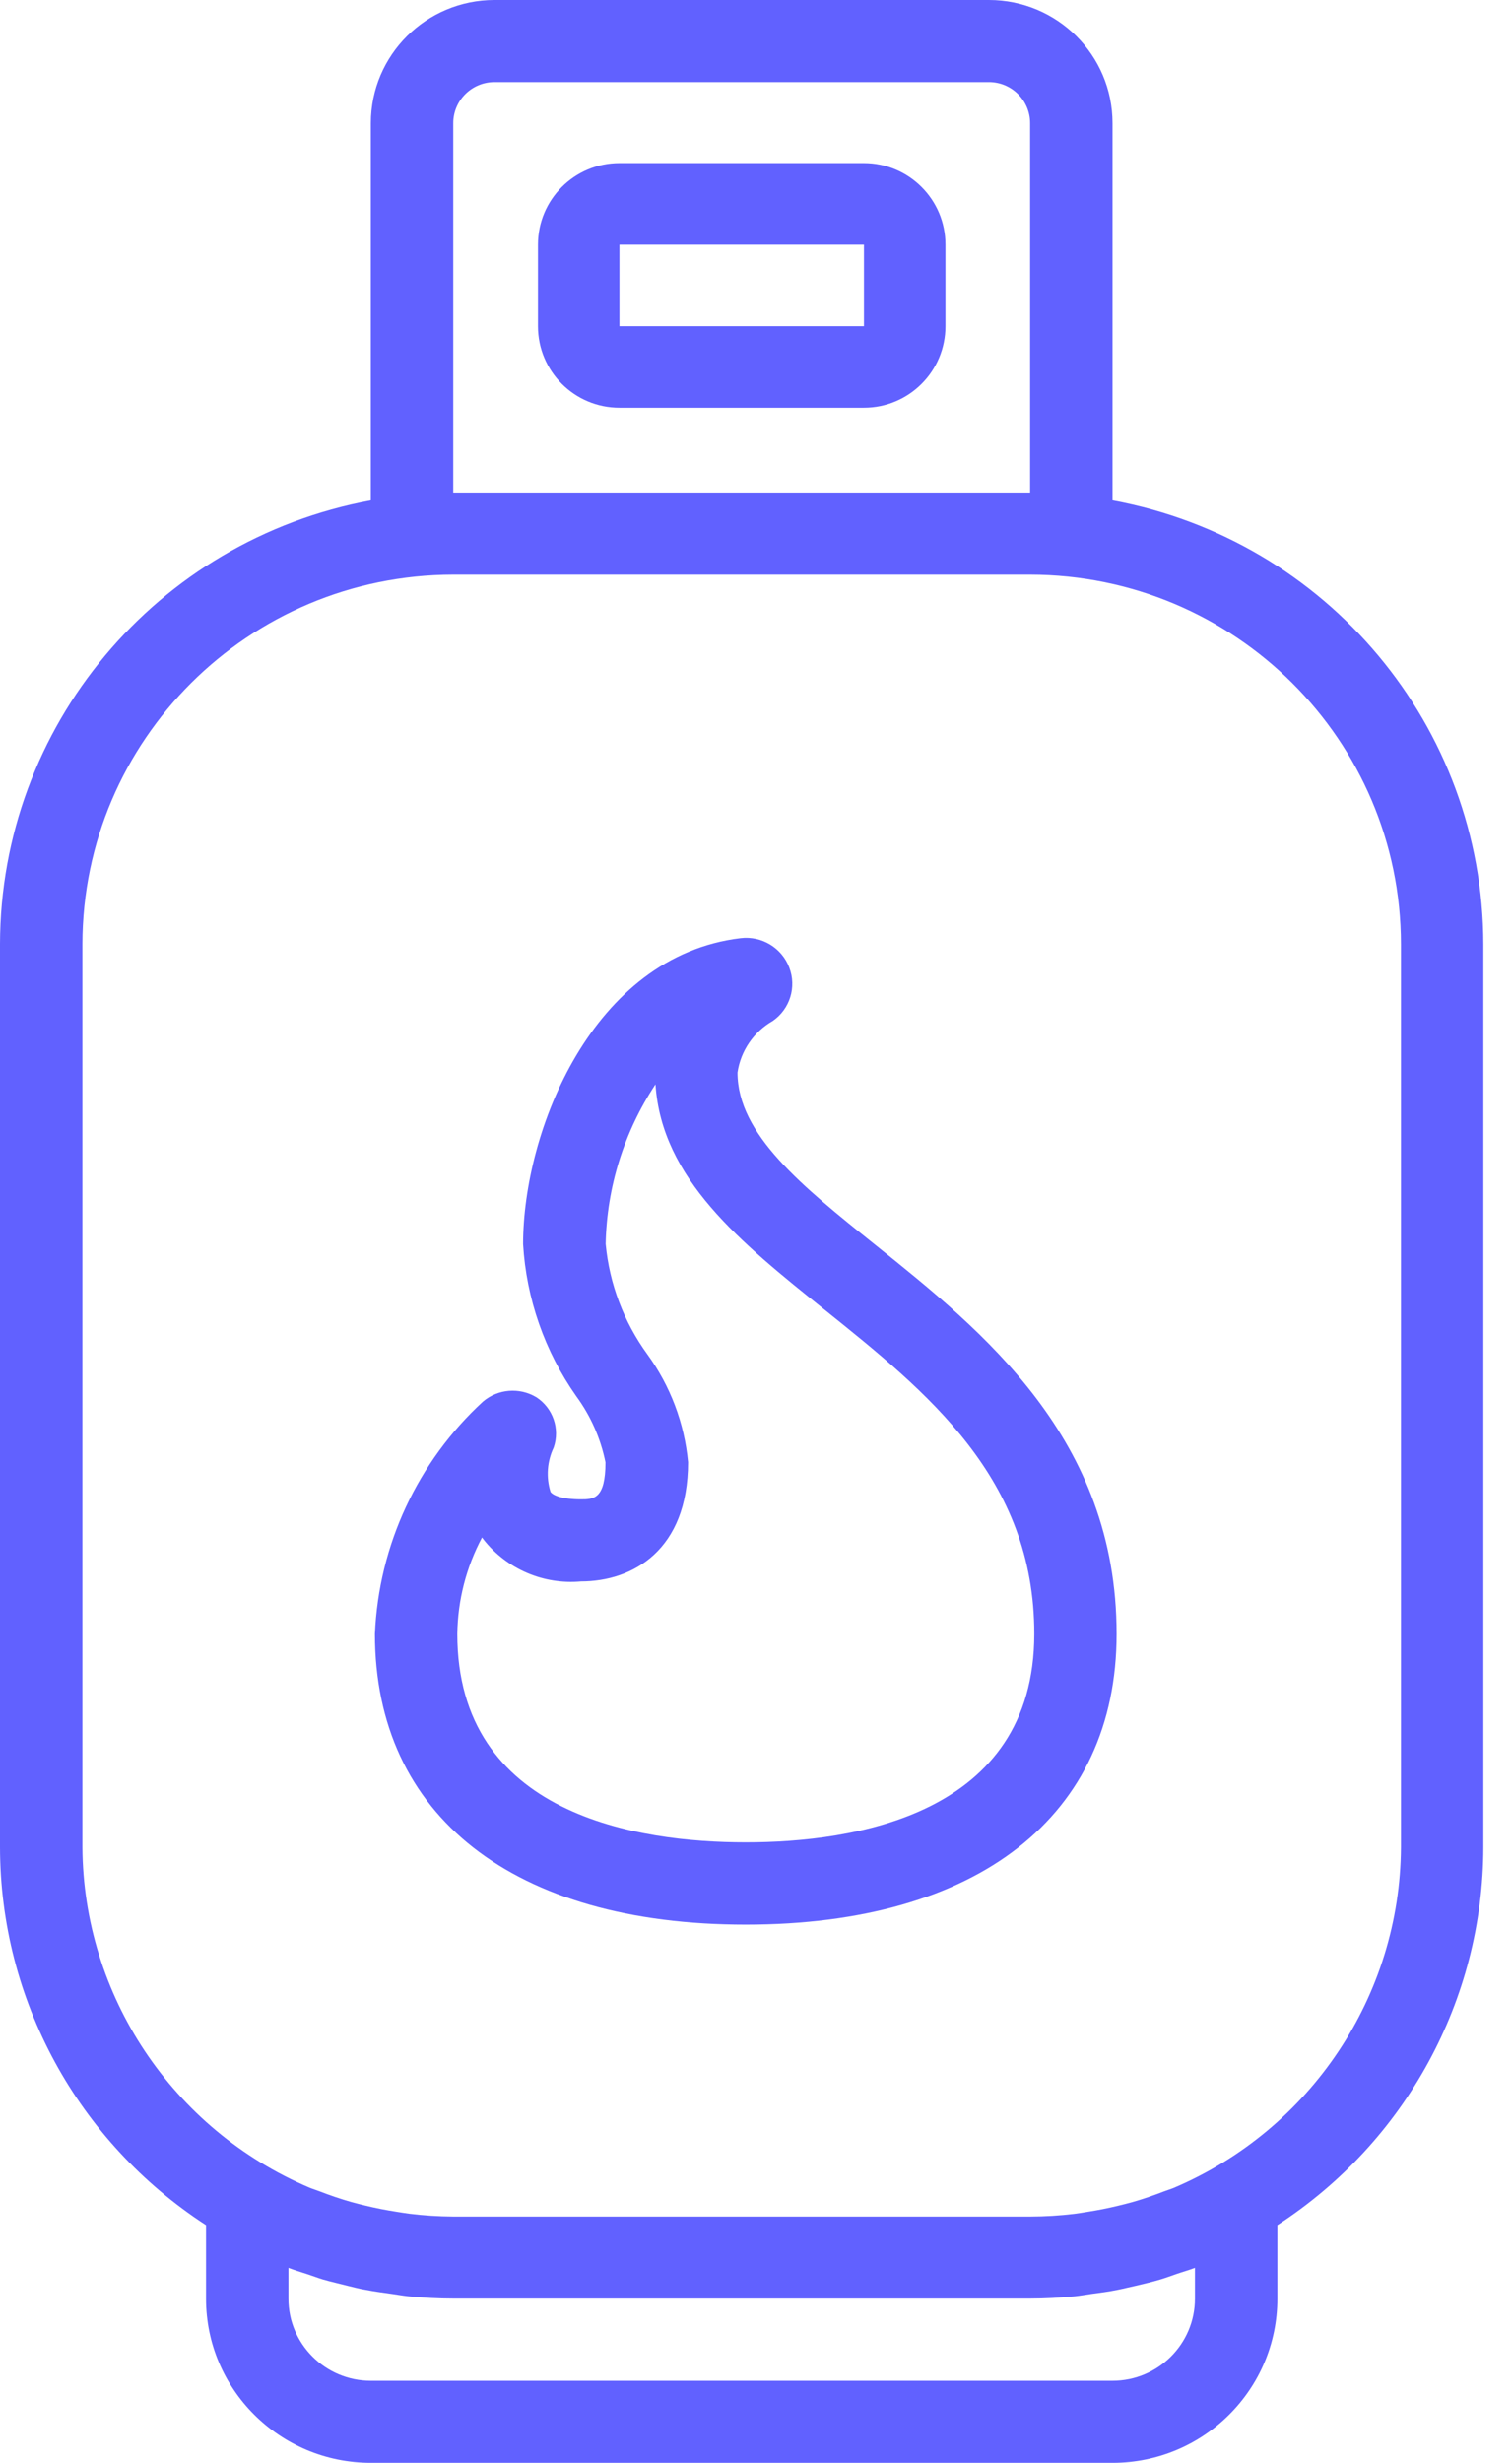 <svg width="43" height="70" viewBox="0 0 43 70" fill="none" xmlns="http://www.w3.org/2000/svg">
<path d="M24.57 4.636H17.616C16.336 4.636 15.299 5.674 15.299 6.954V9.272C15.299 10.552 16.336 11.59 17.616 11.59H24.57C25.85 11.59 26.888 10.552 26.888 9.272V6.954C26.888 5.674 25.85 4.636 24.57 4.636ZM17.616 9.272V6.954H24.57V9.272H17.616Z" fill="#6161FF"/>
<path d="M28.124 0H14.062C12.12 0 10.546 1.567 10.546 3.5V14.223C4.441 15.353 0.01 20.651 0 26.833V52.5C0.005 56.837 2.208 60.877 5.859 63.243V65.333C5.859 67.911 7.958 70 10.546 70H31.639C34.228 70 36.327 67.911 36.327 65.333V63.243C39.977 60.877 42.181 56.837 42.185 52.5V26.833C42.176 20.651 37.744 15.353 31.639 14.223V3.5C31.639 1.567 30.065 0 28.124 0ZM12.89 3.5C12.89 2.856 13.415 2.333 14.062 2.333H28.124C28.771 2.333 29.295 2.856 29.295 3.5V14H12.89V3.5ZM33.983 64.457V65.333C33.983 66.622 32.933 67.667 31.639 67.667H10.546C9.252 67.667 8.203 66.622 8.203 65.333V64.457C8.371 64.523 8.546 64.574 8.718 64.63C8.891 64.686 9.03 64.741 9.187 64.789C9.422 64.856 9.647 64.905 9.88 64.966C10.053 65.008 10.223 65.054 10.397 65.082C10.647 65.132 10.9 65.163 11.152 65.199C11.311 65.221 11.469 65.251 11.63 65.267C12.047 65.307 12.467 65.33 12.887 65.33H29.295C29.716 65.33 30.136 65.307 30.553 65.267C30.715 65.251 30.872 65.221 31.031 65.199C31.283 65.165 31.536 65.134 31.785 65.082C31.96 65.048 32.13 65.002 32.304 64.966C32.538 64.911 32.772 64.856 32.996 64.789C33.155 64.741 33.312 64.683 33.465 64.63C33.618 64.576 33.814 64.523 33.983 64.457ZM39.842 26.833V52.5C39.819 56.721 37.282 60.525 33.383 62.184C33.293 62.221 33.198 62.249 33.108 62.283C32.807 62.4 32.504 62.504 32.195 62.592C32.066 62.628 31.936 62.659 31.804 62.692C31.511 62.763 31.215 62.822 30.915 62.868C30.798 62.886 30.68 62.908 30.555 62.923C30.137 62.973 29.716 62.999 29.295 63H12.89C12.469 62.997 12.049 62.97 11.63 62.918C11.513 62.903 11.39 62.881 11.271 62.863C10.971 62.817 10.674 62.758 10.381 62.687C10.25 62.655 10.12 62.623 9.991 62.587C9.682 62.5 9.378 62.395 9.078 62.279C8.988 62.244 8.893 62.216 8.803 62.179C4.906 60.522 2.368 56.719 2.344 52.5V26.833C2.351 21.037 7.068 16.341 12.89 16.333H29.295C35.117 16.341 39.835 21.037 39.842 26.833Z" fill="#6161FF"/>
<path d="M24.905 35.392C22.796 33.703 20.974 32.237 20.974 30.483C21.066 29.867 21.435 29.327 21.977 29.017C22.466 28.679 22.66 28.051 22.445 27.497C22.231 26.937 21.662 26.594 21.064 26.665C16.846 27.168 14.876 32.151 14.876 35.361C14.968 36.914 15.492 38.412 16.389 39.685C16.799 40.244 17.082 40.884 17.219 41.563C17.219 42.614 16.878 42.614 16.516 42.614C15.993 42.614 15.73 42.505 15.656 42.403C15.527 41.986 15.559 41.537 15.746 41.143C15.93 40.609 15.726 40.02 15.252 39.712C14.773 39.425 14.163 39.474 13.737 39.835C11.876 41.544 10.771 43.919 10.662 46.44C10.662 51.613 14.604 54.702 21.209 54.702C27.813 54.702 31.755 51.613 31.755 46.44C31.755 40.883 27.957 37.839 24.905 35.392ZM21.209 52.364C18.145 52.364 13.005 51.594 13.005 46.44C13.018 45.483 13.259 44.543 13.709 43.698C13.723 43.719 13.736 43.739 13.751 43.757C14.412 44.596 15.455 45.044 16.521 44.948C17.994 44.948 19.568 44.06 19.568 41.559C19.465 40.451 19.064 39.391 18.409 38.491C17.739 37.571 17.331 36.488 17.224 35.356C17.257 33.741 17.749 32.168 18.641 30.82C18.817 33.508 21.063 35.313 23.437 37.215C26.374 39.57 29.414 42.007 29.414 46.44C29.411 51.594 24.271 52.364 21.209 52.364Z" fill="#6161FF"/>
</svg>

